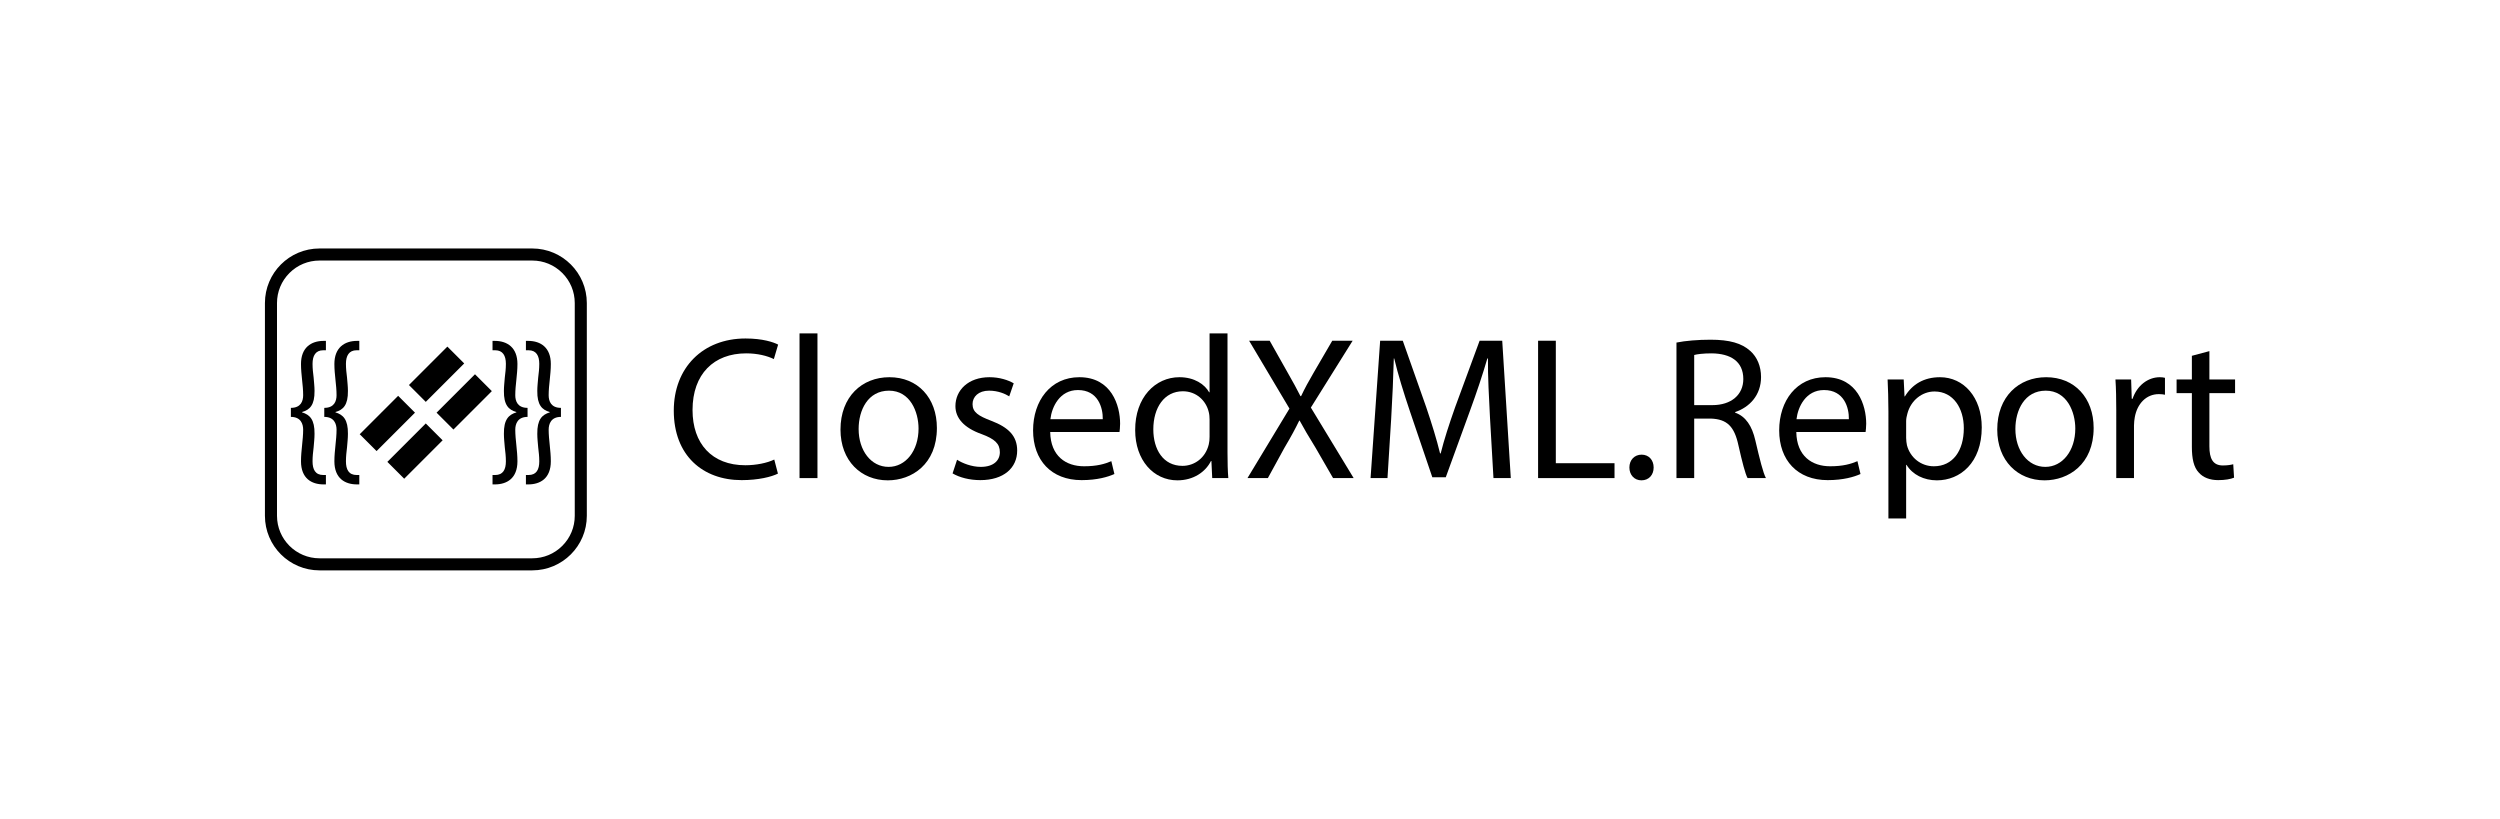<?xml version="1.0" encoding="utf-8"?>
<!-- Generator: Adobe Illustrator 15.1.0, SVG Export Plug-In . SVG Version: 6.00 Build 0)  -->
<!DOCTYPE svg PUBLIC "-//W3C//DTD SVG 1.1//EN" "http://www.w3.org/Graphics/SVG/1.1/DTD/svg11.dtd">
<svg version="1.1" id="Layer_1" xmlns="http://www.w3.org/2000/svg" xmlns:xlink="http://www.w3.org/1999/xlink" x="0px" y="0px"
	 width="1231.73px" height="403.439px" viewBox="0 0 1231.73 403.439" enable-background="new 0 0 1231.73 403.439"
	 xml:space="preserve">
<g>
	<g>
		<path d="M262.229,128.37c5.596,0,10.855,2.179,14.811,6.135s6.135,9.216,6.135,14.812v104.814c0,5.593-2.18,10.851-6.135,14.805
			c-3.955,3.955-9.215,6.134-14.811,6.134H157.422c-11.551,0-20.947-9.394-20.947-20.938V149.316c0-5.595,2.18-10.855,6.135-14.812
			c3.957-3.956,9.217-6.135,14.813-6.135H262.229 M262.229,122.423H157.422c-14.854,0-26.895,12.039-26.895,26.894v104.814
			c0,14.848,12.041,26.886,26.895,26.886h104.807c14.854,0,26.893-12.038,26.893-26.886V149.316
			C289.121,134.462,277.082,122.423,262.229,122.423L262.229,122.423z"/>
		<g>
			<g>
				
					<rect x="177.497" y="202.751" transform="matrix(0.707 -0.707 0.707 0.707 -91.611 196.087)" width="26.774" height="11.745"/>
				
					<rect x="191.115" y="216.37" transform="matrix(0.707 -0.707 0.707 0.707 -97.251 209.706)" width="26.777" height="11.743"/>
				
					<rect x="201.744" y="178.503" transform="matrix(0.707 -0.707 0.707 0.707 -67.361 206.131)" width="26.777" height="11.744"/>
				
					<rect x="215.363" y="192.122" transform="matrix(0.707 -0.707 0.707 0.707 -73.002 219.759)" width="26.778" height="11.744"/>
			</g>
			<g>
				<path d="M143.316,200.951c4.893,0,6.049-3.29,6.049-6.226c0-2.58-0.268-5.07-0.533-7.561c-0.268-2.669-0.533-5.07-0.533-7.828
					c0-8.005,4.891-11.385,11.207-11.385h1.066v4.625h-1.334c-3.736,0-5.248,2.669-5.248,6.672c0,2.401,0.268,4.625,0.533,6.76
					c0.178,2.313,0.445,4.447,0.445,6.582c0.09,6.938-2.313,9.34-6.137,10.407v0.177c3.824,1.157,6.227,3.559,6.137,10.585
					c0,2.223-0.268,4.447-0.445,6.671c-0.266,2.225-0.533,4.448-0.533,6.849c0,4.003,1.334,6.761,5.338,6.761h1.244v4.625h-1.156
					c-5.871,0-11.117-2.936-11.117-11.386c0-2.668,0.266-5.336,0.533-7.916c0.266-2.579,0.533-5.158,0.533-7.648
					c0-2.848-1.156-6.315-6.049-6.315V200.951z"/>
				<path d="M159.768,200.951c4.893,0,6.049-3.29,6.049-6.226c0-2.58-0.268-5.07-0.533-7.561c-0.268-2.669-0.535-5.07-0.535-7.828
					c0-8.005,4.893-11.385,11.209-11.385h1.066v4.625h-1.334c-3.736,0-5.248,2.669-5.248,6.672c0,2.401,0.268,4.625,0.533,6.76
					c0.178,2.313,0.445,4.447,0.445,6.582c0.088,6.938-2.313,9.34-6.137,10.407v0.177c3.824,1.157,6.225,3.559,6.137,10.585
					c0,2.223-0.268,4.447-0.445,6.671c-0.266,2.225-0.533,4.448-0.533,6.849c0,4.003,1.334,6.761,5.336,6.761h1.246v4.625h-1.156
					c-5.871,0-11.119-2.936-11.119-11.386c0-2.668,0.268-5.336,0.535-7.916c0.266-2.579,0.533-5.158,0.533-7.648
					c0-2.848-1.156-6.315-6.049-6.315V200.951z"/>
			</g>
			<g>
				<path d="M276.371,205.399c-4.893,0-6.049,3.468-6.049,6.315c0,2.49,0.268,5.069,0.535,7.648c0.266,2.58,0.533,5.248,0.533,7.916
					c0,8.45-5.248,11.386-11.119,11.386h-1.156v-4.625h1.246c4.002,0,5.336-2.758,5.336-6.761c0-2.4-0.266-4.624-0.533-6.849
					c-0.178-2.224-0.445-4.448-0.445-6.671c-0.088-7.026,2.313-9.428,6.139-10.585v-0.177c-3.826-1.067-6.227-3.47-6.139-10.407
					c0-2.135,0.268-4.27,0.445-6.582c0.268-2.135,0.533-4.358,0.533-6.76c0-4.003-1.512-6.672-5.248-6.672h-1.334v-4.625h1.068
					c6.314,0,11.207,3.38,11.207,11.385c0,2.758-0.268,5.159-0.533,7.828c-0.268,2.49-0.535,4.98-0.535,7.561
					c0,2.936,1.156,6.226,6.049,6.226V205.399z"/>
				<path d="M259.92,205.399c-4.893,0-6.049,3.468-6.049,6.315c0,2.49,0.268,5.069,0.535,7.648c0.266,2.58,0.533,5.248,0.533,7.916
					c0,8.45-5.248,11.386-11.117,11.386h-1.158v-4.625h1.246c4.002,0,5.336-2.758,5.336-6.761c0-2.4-0.266-4.624-0.533-6.849
					c-0.178-2.224-0.443-4.448-0.443-6.671c-0.09-7.026,2.311-9.428,6.137-10.585v-0.177c-3.826-1.067-6.227-3.47-6.137-10.407
					c0-2.135,0.266-4.27,0.443-6.582c0.268-2.135,0.533-4.358,0.533-6.76c0-4.003-1.512-6.672-5.246-6.672h-1.336v-4.625h1.068
					c6.314,0,11.207,3.38,11.207,11.385c0,2.758-0.268,5.159-0.533,7.828c-0.268,2.49-0.535,4.98-0.535,7.561
					c0,2.936,1.156,6.226,6.049,6.226V205.399z"/>
			</g>
		</g>
	</g>
	<g>
		<path d="M383.279,233.344c-3.213,1.605-9.641,3.213-17.875,3.213c-19.078,0-33.438-12.051-33.438-34.242
			c0-21.186,14.359-35.545,35.346-35.545c8.436,0,13.758,1.809,16.066,3.012l-2.107,7.131c-3.314-1.607-8.035-2.813-13.658-2.813
			c-15.865,0-26.408,10.143-26.408,27.916c0,16.568,9.539,27.209,26.006,27.209c5.322,0,10.746-1.102,14.26-2.809L383.279,233.344z"
			/>
		<path d="M393.92,164.26h8.836v71.293h-8.836V164.26z"/>
		<path d="M461.598,210.852c0,17.973-12.451,25.807-24.201,25.807c-13.152,0-23.295-9.641-23.295-25.004
			c0-16.268,10.645-25.807,24.1-25.807C452.158,185.848,461.598,195.992,461.598,210.852z M423.039,211.354
			c0,10.645,6.125,18.676,14.762,18.676c8.434,0,14.758-7.932,14.758-18.877c0-8.234-4.115-18.676-14.559-18.676
			S423.039,202.115,423.039,211.354z"/>
		<path d="M471.537,226.516c2.609,1.707,7.229,3.514,11.646,3.514c6.428,0,9.439-3.211,9.439-7.229c0-4.217-2.51-6.527-9.037-8.938
			c-8.734-3.111-12.854-7.934-12.854-13.758c0-7.83,6.326-14.258,16.77-14.258c4.92,0,9.238,1.408,11.949,3.012l-2.209,6.428
			c-1.908-1.205-5.422-2.811-9.941-2.811c-5.221,0-8.133,3.012-8.133,6.627c0,4.016,2.912,5.822,9.238,8.234
			c8.434,3.211,12.752,7.43,12.752,14.66c0,8.535-6.627,14.559-18.174,14.559c-5.322,0-10.242-1.305-13.656-3.313L471.537,226.516z"
			/>
		<path d="M517.424,212.859c0.201,11.949,7.832,16.869,16.668,16.869c6.326,0,10.143-1.104,13.455-2.51l1.508,6.324
			c-3.113,1.406-8.436,3.014-16.168,3.014c-14.961,0-23.898-9.84-23.898-24.5s8.637-26.209,22.793-26.209
			c15.867,0,20.084,13.959,20.084,22.895c0,1.807-0.201,3.213-0.301,4.117H517.424z M543.33,206.533
			c0.1-5.623-2.311-14.359-12.25-14.359c-8.938,0-12.854,8.234-13.557,14.359H543.33z"/>
		<path d="M604.781,164.26v58.742c0,4.316,0.1,9.236,0.4,12.551h-7.932l-0.4-8.436h-0.203c-2.711,5.422-8.635,9.541-16.566,9.541
			c-11.748,0-20.787-9.941-20.787-24.703c-0.1-16.166,9.941-26.107,21.791-26.107c7.43,0,12.451,3.516,14.66,7.432h0.201v-29.02
			H604.781z M595.945,206.734c0-1.105-0.102-2.611-0.402-3.715c-1.305-5.623-6.125-10.244-12.752-10.244
			c-9.139,0-14.561,8.033-14.561,18.779c0,9.84,4.82,17.973,14.359,17.973c5.924,0,11.346-3.914,12.953-10.543
			c0.301-1.203,0.402-2.41,0.402-3.814V206.734z"/>
		<path d="M656.793,235.553l-8.635-14.963c-3.516-5.723-5.725-9.438-7.832-13.354h-0.201c-1.908,3.916-3.816,7.531-7.33,13.455
			l-8.133,14.861h-10.043l20.686-34.242l-19.881-33.436h10.141l8.938,15.865c2.51,4.418,4.418,7.832,6.227,11.447h0.301
			c1.908-4.016,3.613-7.131,6.125-11.447l9.238-15.865h10.041l-20.586,32.934l21.088,34.744H656.793z"/>
		<path d="M734.109,205.83c-0.5-9.438-1.104-20.785-1.002-29.221h-0.301c-2.311,7.932-5.121,16.369-8.537,25.705l-11.949,32.838
			h-6.627l-10.945-32.234c-3.213-9.539-5.924-18.273-7.832-26.309h-0.201c-0.199,8.436-0.701,19.783-1.305,29.924l-1.807,29.02
			h-8.336l4.719-67.678h11.148l11.547,32.734c2.811,8.334,5.119,15.766,6.828,22.793h0.301c1.707-6.828,4.117-14.258,7.129-22.793
			l12.051-32.734h11.145l4.219,67.678h-8.535L734.109,205.83z"/>
		<path d="M757.805,167.875h8.736v60.348h28.918v7.33h-37.654V167.875z"/>
		<path d="M802.787,230.332c0-3.717,2.51-6.328,6.025-6.328c3.514,0,5.924,2.611,5.924,6.328c0,3.613-2.309,6.326-6.025,6.326
			C805.197,236.658,802.787,233.945,802.787,230.332z"/>
		<path d="M825.98,168.779c4.418-0.904,10.744-1.408,16.77-1.408c9.338,0,15.363,1.709,19.58,5.523
			c3.414,3.012,5.322,7.631,5.322,12.854c0,8.936-5.623,14.861-12.754,17.271v0.303c5.223,1.807,8.336,6.625,9.941,13.654
			c2.209,9.439,3.814,15.967,5.223,18.576h-9.039c-1.104-1.908-2.609-7.732-4.518-16.166c-2.008-9.34-5.623-12.854-13.557-13.156
			h-8.232v29.322h-8.736V168.779z M834.717,199.604h8.936c9.34,0,15.264-5.12,15.264-12.853c0-8.736-6.326-12.551-15.564-12.652
			c-4.217,0-7.23,0.401-8.635,0.805V199.604z"/>
		<path d="M885.021,212.859c0.201,11.949,7.832,16.869,16.668,16.869c6.326,0,10.143-1.104,13.455-2.51l1.506,6.324
			c-3.111,1.406-8.434,3.014-16.164,3.014c-14.963,0-23.898-9.84-23.898-24.5s8.635-26.209,22.793-26.209
			c15.865,0,20.082,13.959,20.082,22.895c0,1.807-0.201,3.213-0.301,4.117H885.021z M910.928,206.533
			c0.102-5.623-2.309-14.359-12.25-14.359c-8.938,0-12.852,8.234-13.557,14.359H910.928z"/>
		<path d="M930.406,202.818c0-6.227-0.201-11.246-0.4-15.865h7.932l0.402,8.334h0.199c3.615-5.924,9.338-9.439,17.271-9.439
			c11.748,0,20.586,9.941,20.586,24.701c0,17.473-10.645,26.109-22.092,26.109c-6.428,0-12.049-2.813-14.963-7.631h-0.199v26.408
			h-8.736V202.818z M939.143,215.77c0,1.309,0.199,2.514,0.402,3.617c1.605,6.125,6.928,10.342,13.252,10.342
			c9.34,0,14.762-7.631,14.762-18.775c0-9.74-5.121-18.076-14.459-18.076c-6.025,0-11.648,4.318-13.355,10.945
			c-0.301,1.104-0.602,2.408-0.602,3.616V215.77z"/>
		<path d="M1031.521,210.852c0,17.973-12.451,25.807-24.201,25.807c-13.152,0-23.295-9.641-23.295-25.004
			c0-16.268,10.645-25.807,24.1-25.807C1022.082,185.848,1031.521,195.992,1031.521,210.852z M992.963,211.354
			c0,10.645,6.123,18.676,14.76,18.676c8.434,0,14.76-7.932,14.76-18.877c0-8.234-4.115-18.676-14.559-18.676
			S992.963,202.115,992.963,211.354z"/>
		<path d="M1042.666,202.115c0-5.723-0.102-10.645-0.402-15.162h7.73l0.303,9.539h0.4c2.209-6.527,7.531-10.645,13.455-10.645
			c1.004,0,1.707,0.102,2.512,0.303v8.334c-0.904-0.201-1.809-0.301-3.014-0.301c-6.225,0-10.643,4.717-11.848,11.346
			c-0.201,1.205-0.4,2.611-0.4,4.115v25.908h-8.736V202.115z"/>
		<path d="M1088.551,172.996v13.957h12.652v6.727h-12.652v26.209c0,6.025,1.707,9.439,6.629,9.439c2.309,0,4.016-0.301,5.121-0.604
			l0.4,6.627c-1.707,0.705-4.418,1.205-7.832,1.205c-4.117,0-7.43-1.305-9.537-3.715c-2.514-2.61-3.416-6.928-3.416-12.652v-26.51
			h-7.529v-6.727h7.529v-11.648L1088.551,172.996z"/>
	</g>
</g>
</svg>
